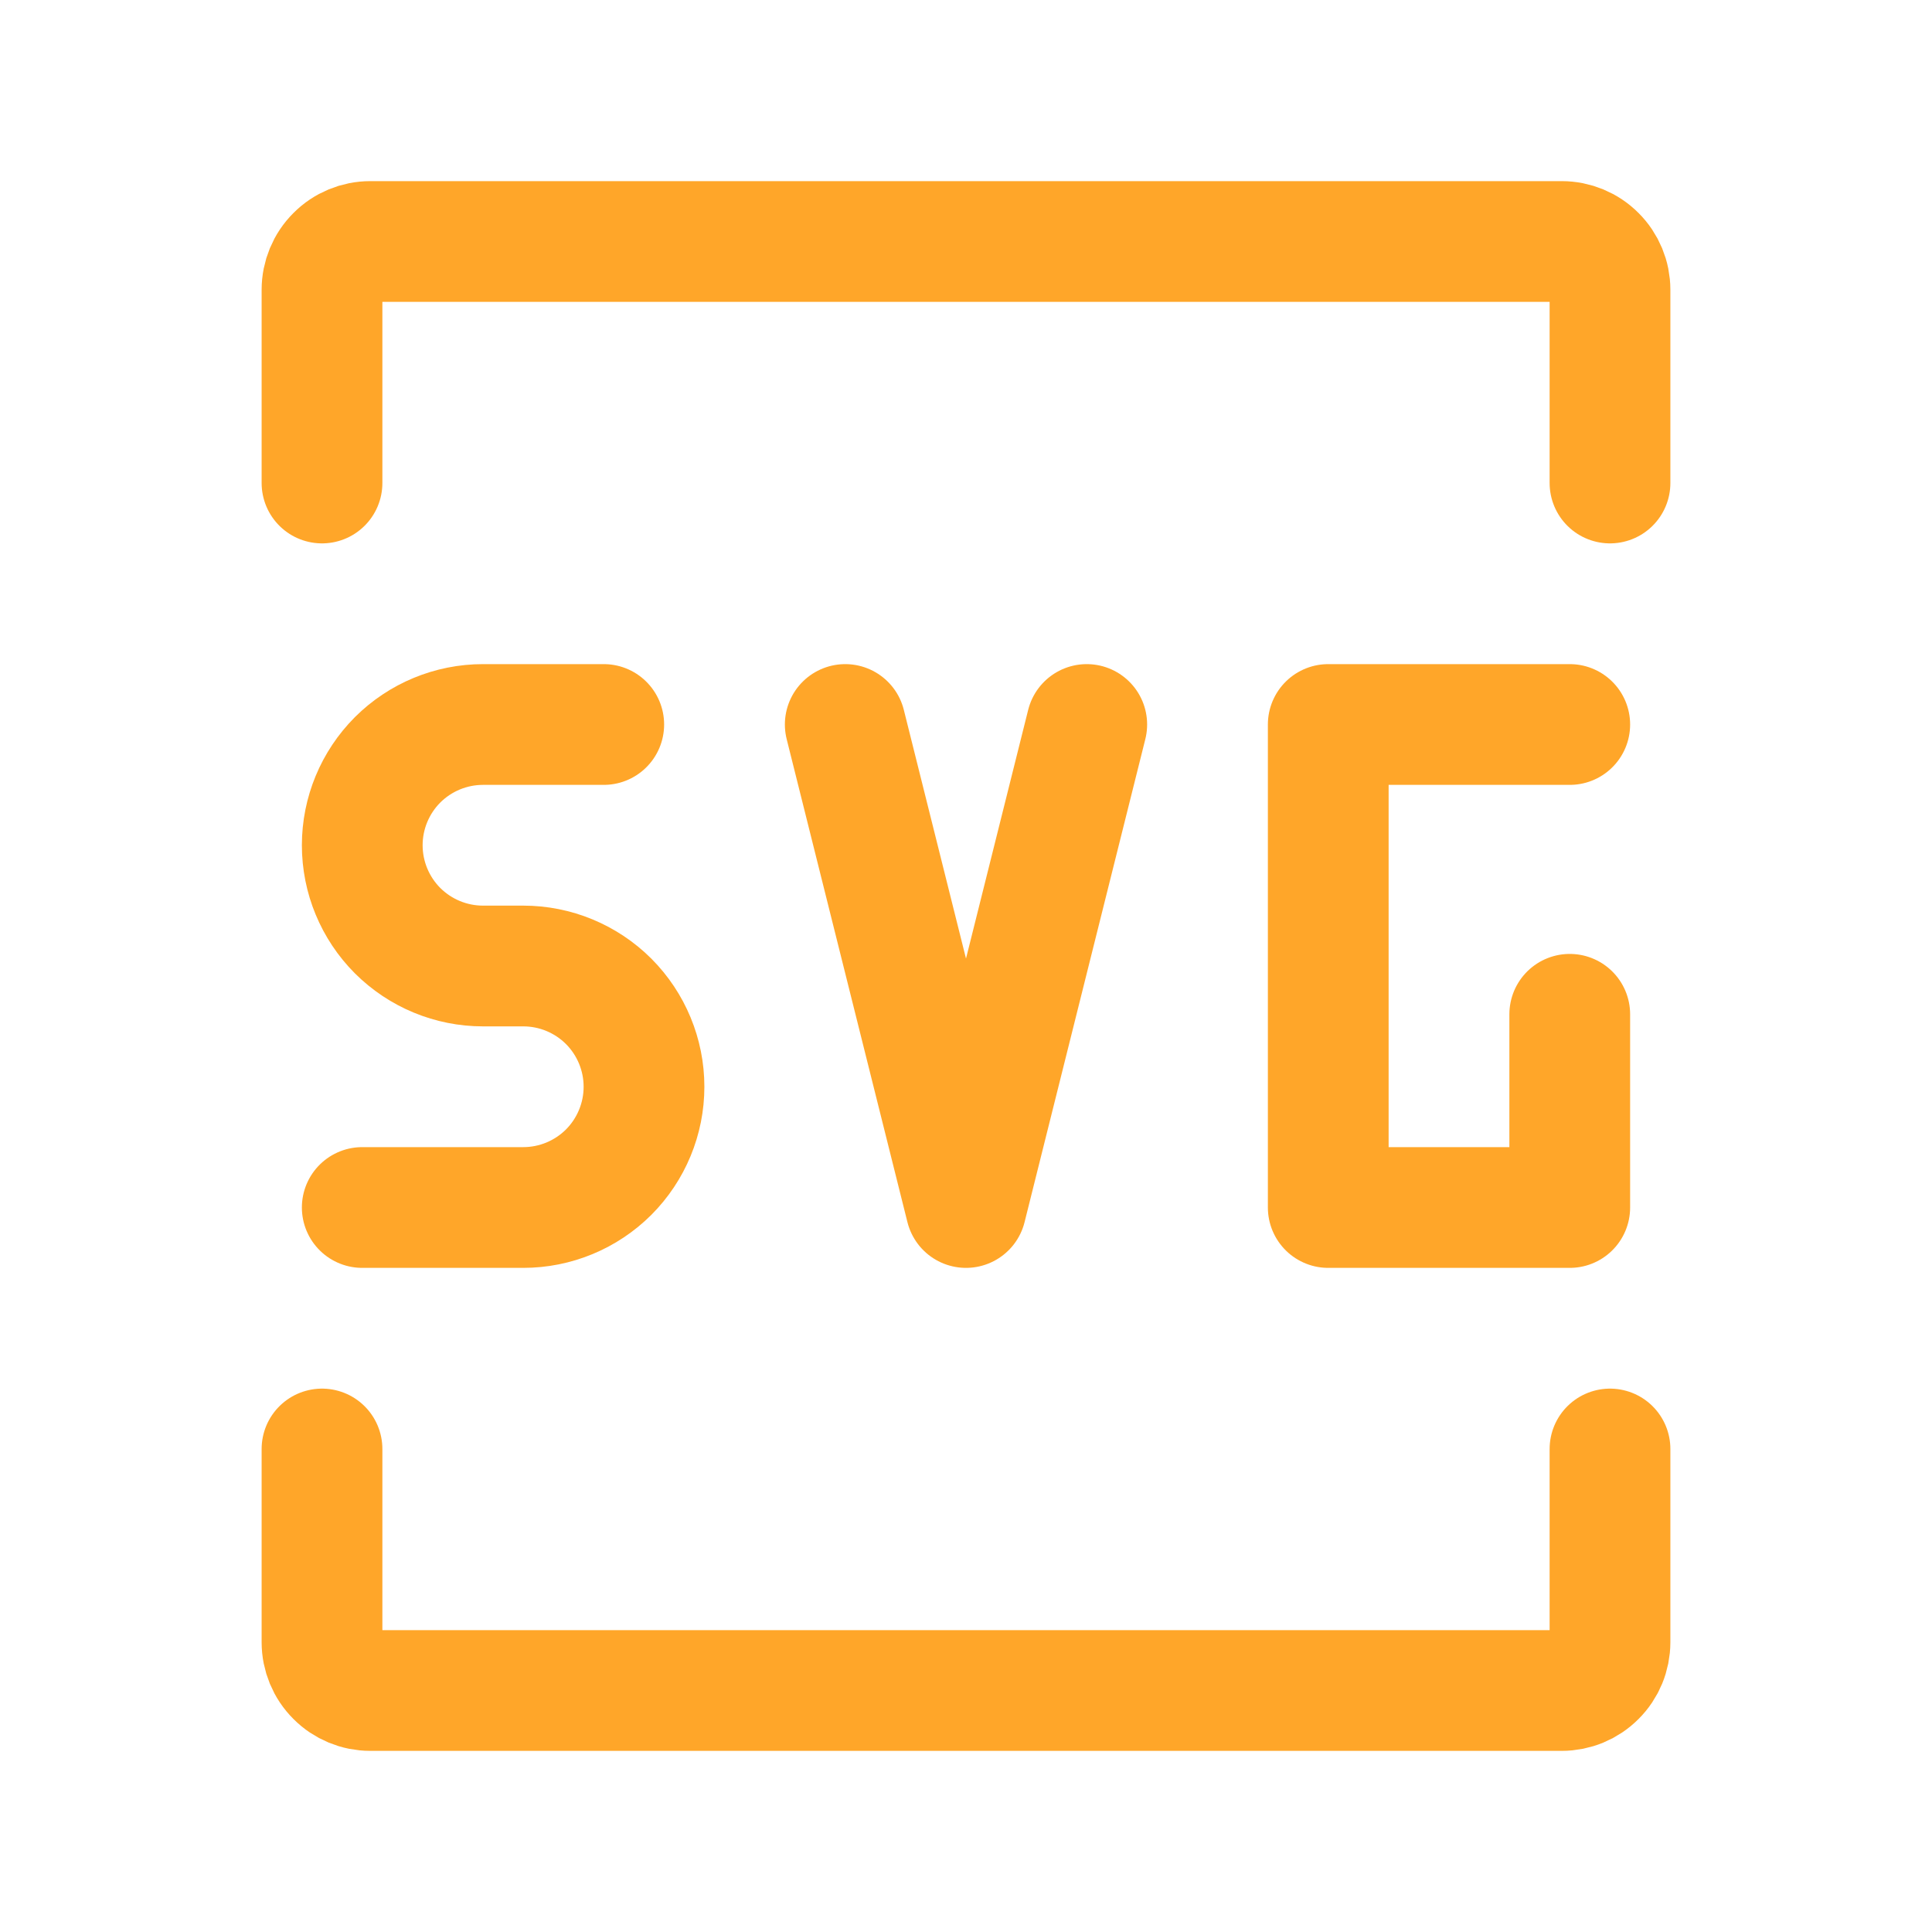 <svg width="24" height="24" viewBox="0 0 24 24" fill="none" xmlns="http://www.w3.org/2000/svg">
<path d="M4.5 15H6.5C6.898 15 7.279 14.842 7.561 14.561C7.842 14.279 8 13.898 8 13.5C8 13.102 7.842 12.721 7.561 12.439C7.279 12.158 6.898 12 6.5 12H6C5.602 12 5.221 11.842 4.939 11.561C4.658 11.279 4.5 10.898 4.5 10.5C4.5 10.102 4.658 9.721 4.939 9.439C5.221 9.158 5.602 9 6 9H7.5M10.5 9L12 15L13.5 9M19.5 9H16.5V15H19.5V12.6" stroke="#FFA629" stroke-width="1.5" stroke-linecap="round" stroke-linejoin="round"/>
<path d="M4 6V3.6C4 3.441 4.063 3.288 4.176 3.176C4.288 3.063 4.441 3 4.6 3H19.4C19.559 3 19.712 3.063 19.824 3.176C19.937 3.288 20 3.441 20 3.6V6M4 18V20.4C4 20.559 4.063 20.712 4.176 20.824C4.288 20.937 4.441 21 4.6 21H19.4C19.559 21 19.712 20.937 19.824 20.824C19.937 20.712 20 20.559 20 20.4V18" stroke="#FFA629" stroke-width="1.5" stroke-linecap="round"/>
</svg>
